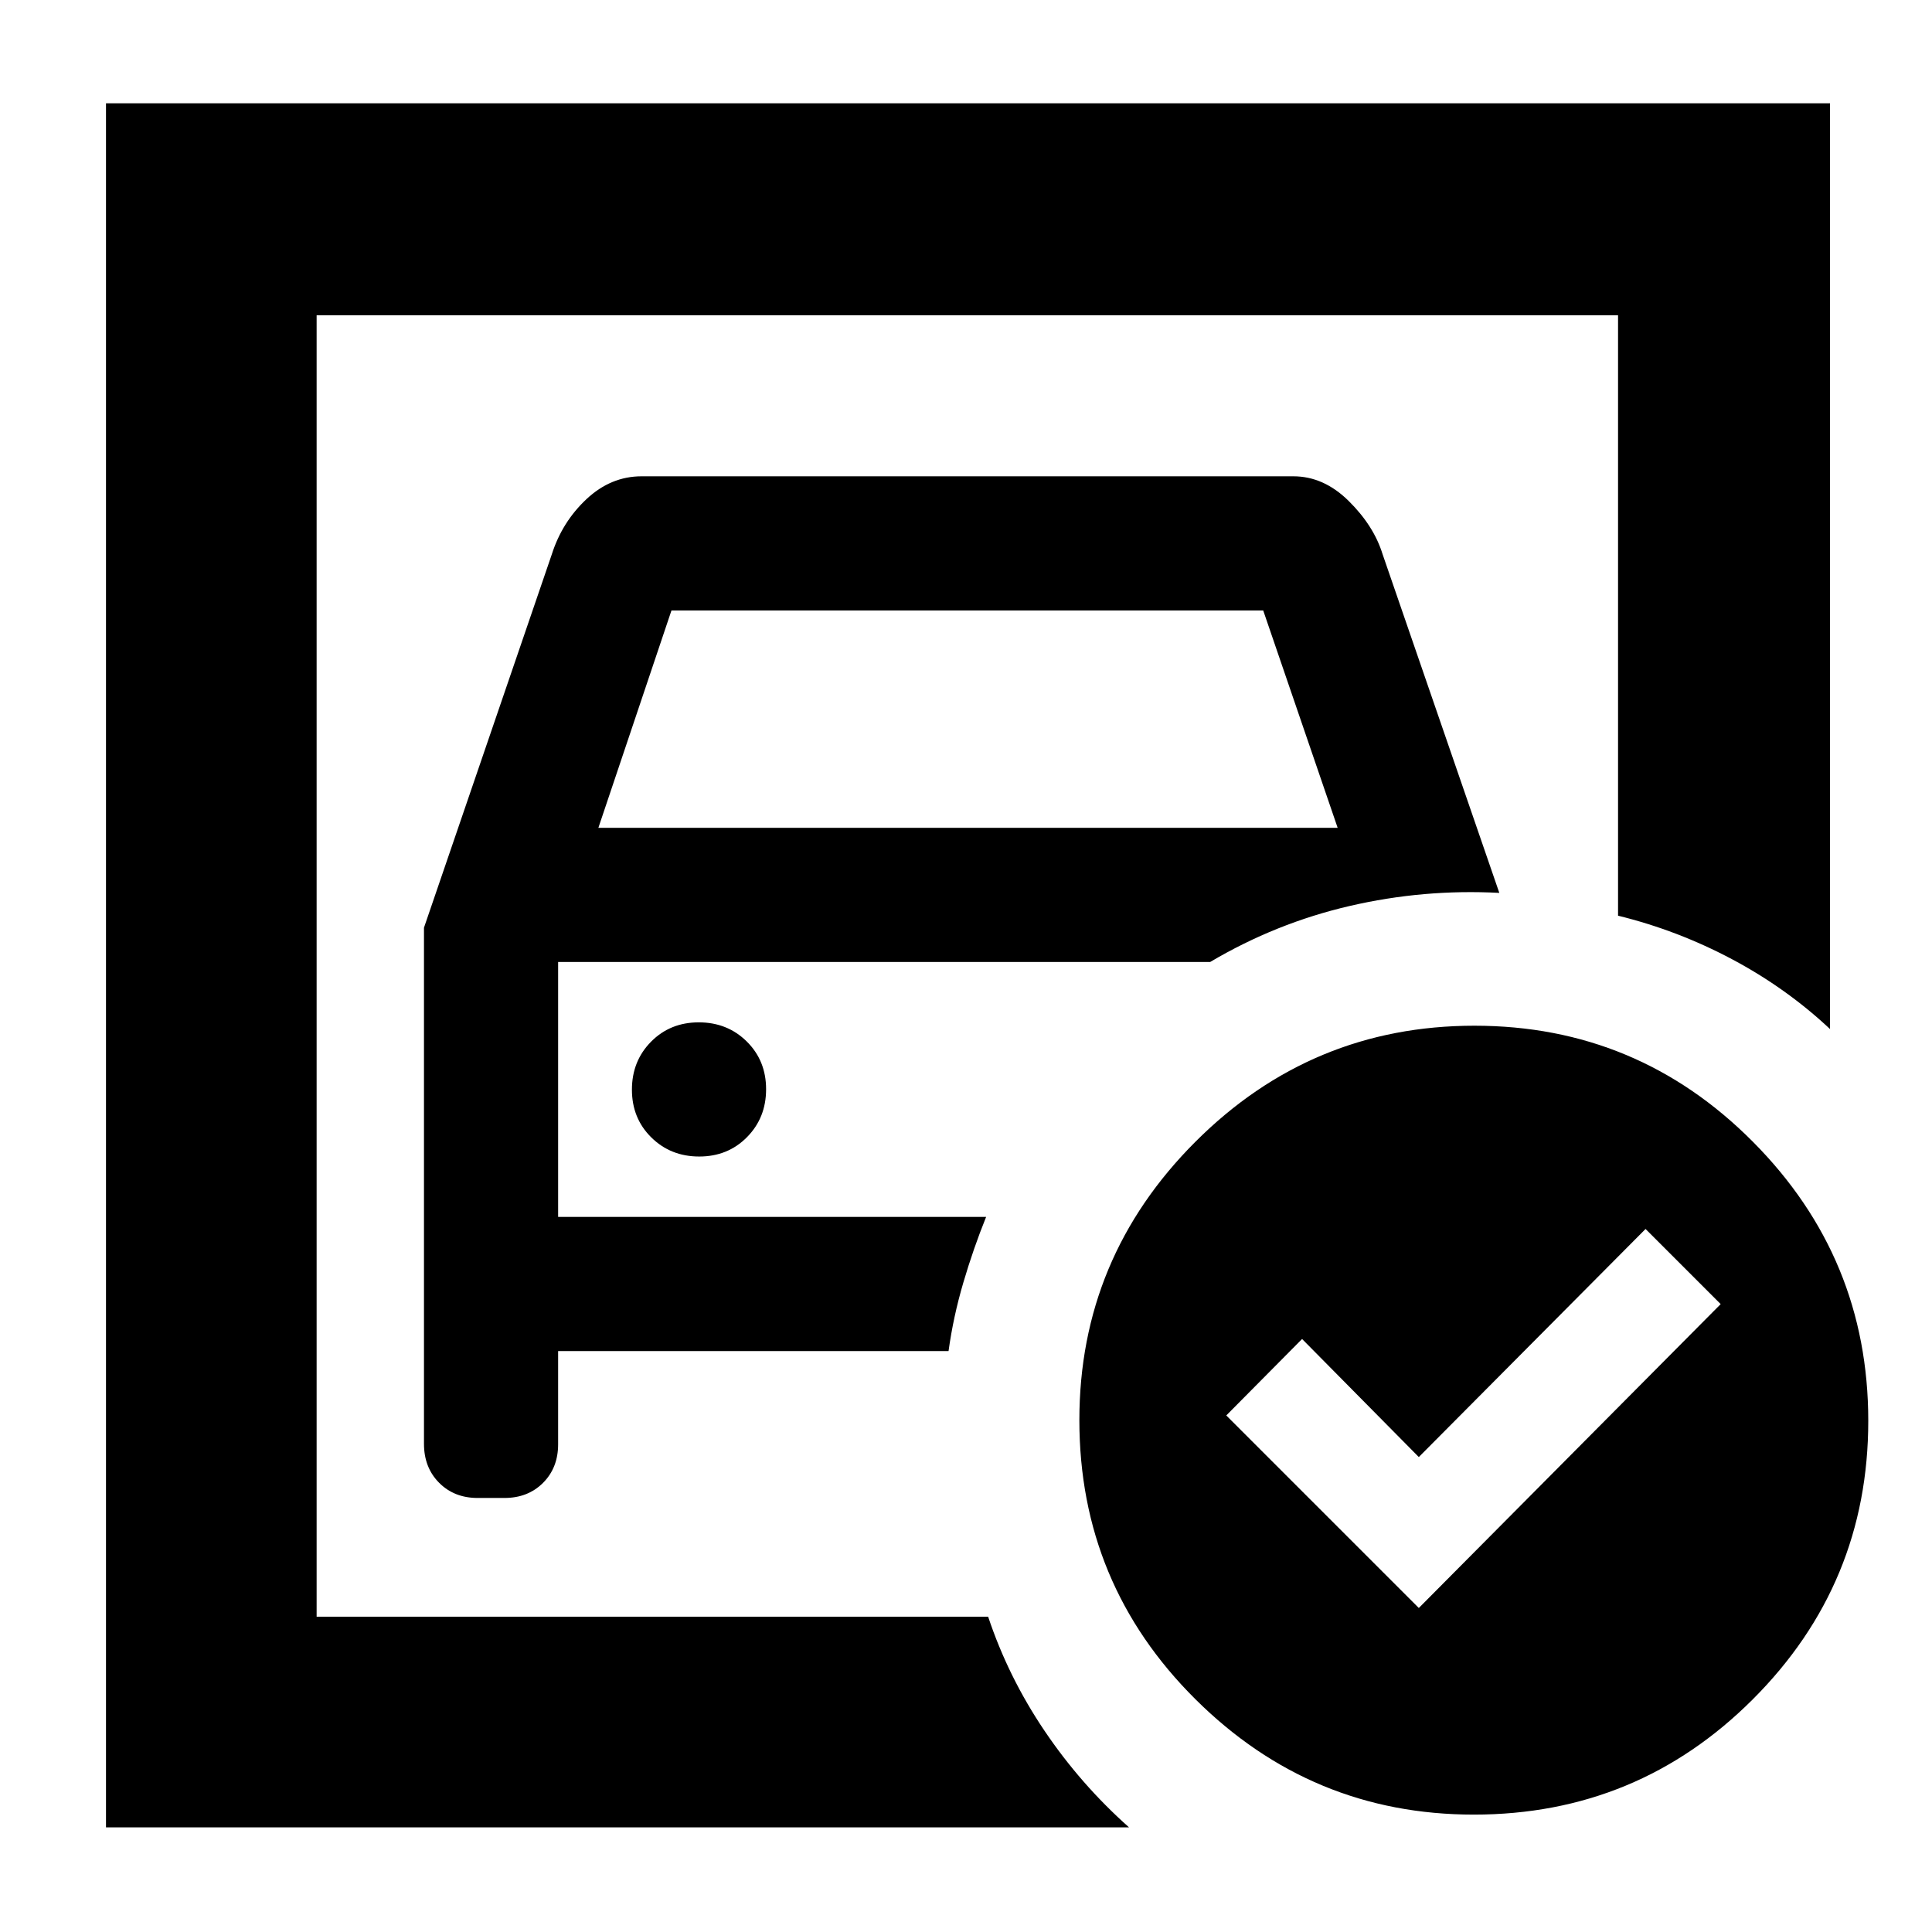 <svg xmlns="http://www.w3.org/2000/svg" height="40" viewBox="0 -960 960 960" width="40"><path d="M157.33-156.67v-646.66V-505v-12 360.33Zm53.34-342.36v256.44q0 11.78 7.5 19.35 7.5 7.57 19.16 7.57h13.34q11.66 0 19.16-7.5t7.5-19.16v-46.34h194q2.34-17 7.34-34T490-355.33H277.33V-482h324q32.67-19.33 69.34-27.83 36.66-8.5 74.33-6.5l-58-168.29q-4.33-14.05-16.77-26.38-12.43-12.33-27.56-12.33H318.82q-15.29 0-27.39 11.33-12.1 11.33-17.24 27.44l-63.52 185.53Zm86.66-49.64 36.32-108h294.03l36.99 108H297.33Zm50.12 163.34q14.22 0 23.72-9.62 9.5-9.62 9.5-23.83 0-14.22-9.62-23.72-9.62-9.5-23.83-9.5-14.22 0-23.72 9.62-9.5 9.61-9.5 23.83 0 14.22 9.62 23.72 9.61 9.5 23.83 9.5ZM705-161l150-151-37.33-37.33L705-236l-58-58.67-37.67 38L705-161Zm27.67-289.33q81 0 138.33 57.66 57.33 57.66 57.33 138.67 0 81.01-57.33 138.34T732.33-58.33q-80.67 0-138.33-57.33-57.67-57.33-57.67-138.67 0-80.68 57.67-138.34 57.66-57.66 138.67-57.66ZM52.67-52v-856.67h856.66v460q-21.68-20.33-48.68-34.69T804-505v-298.33H157.33v646.66H491q10 30 28 56.67t42 48H52.67Z"/></svg>